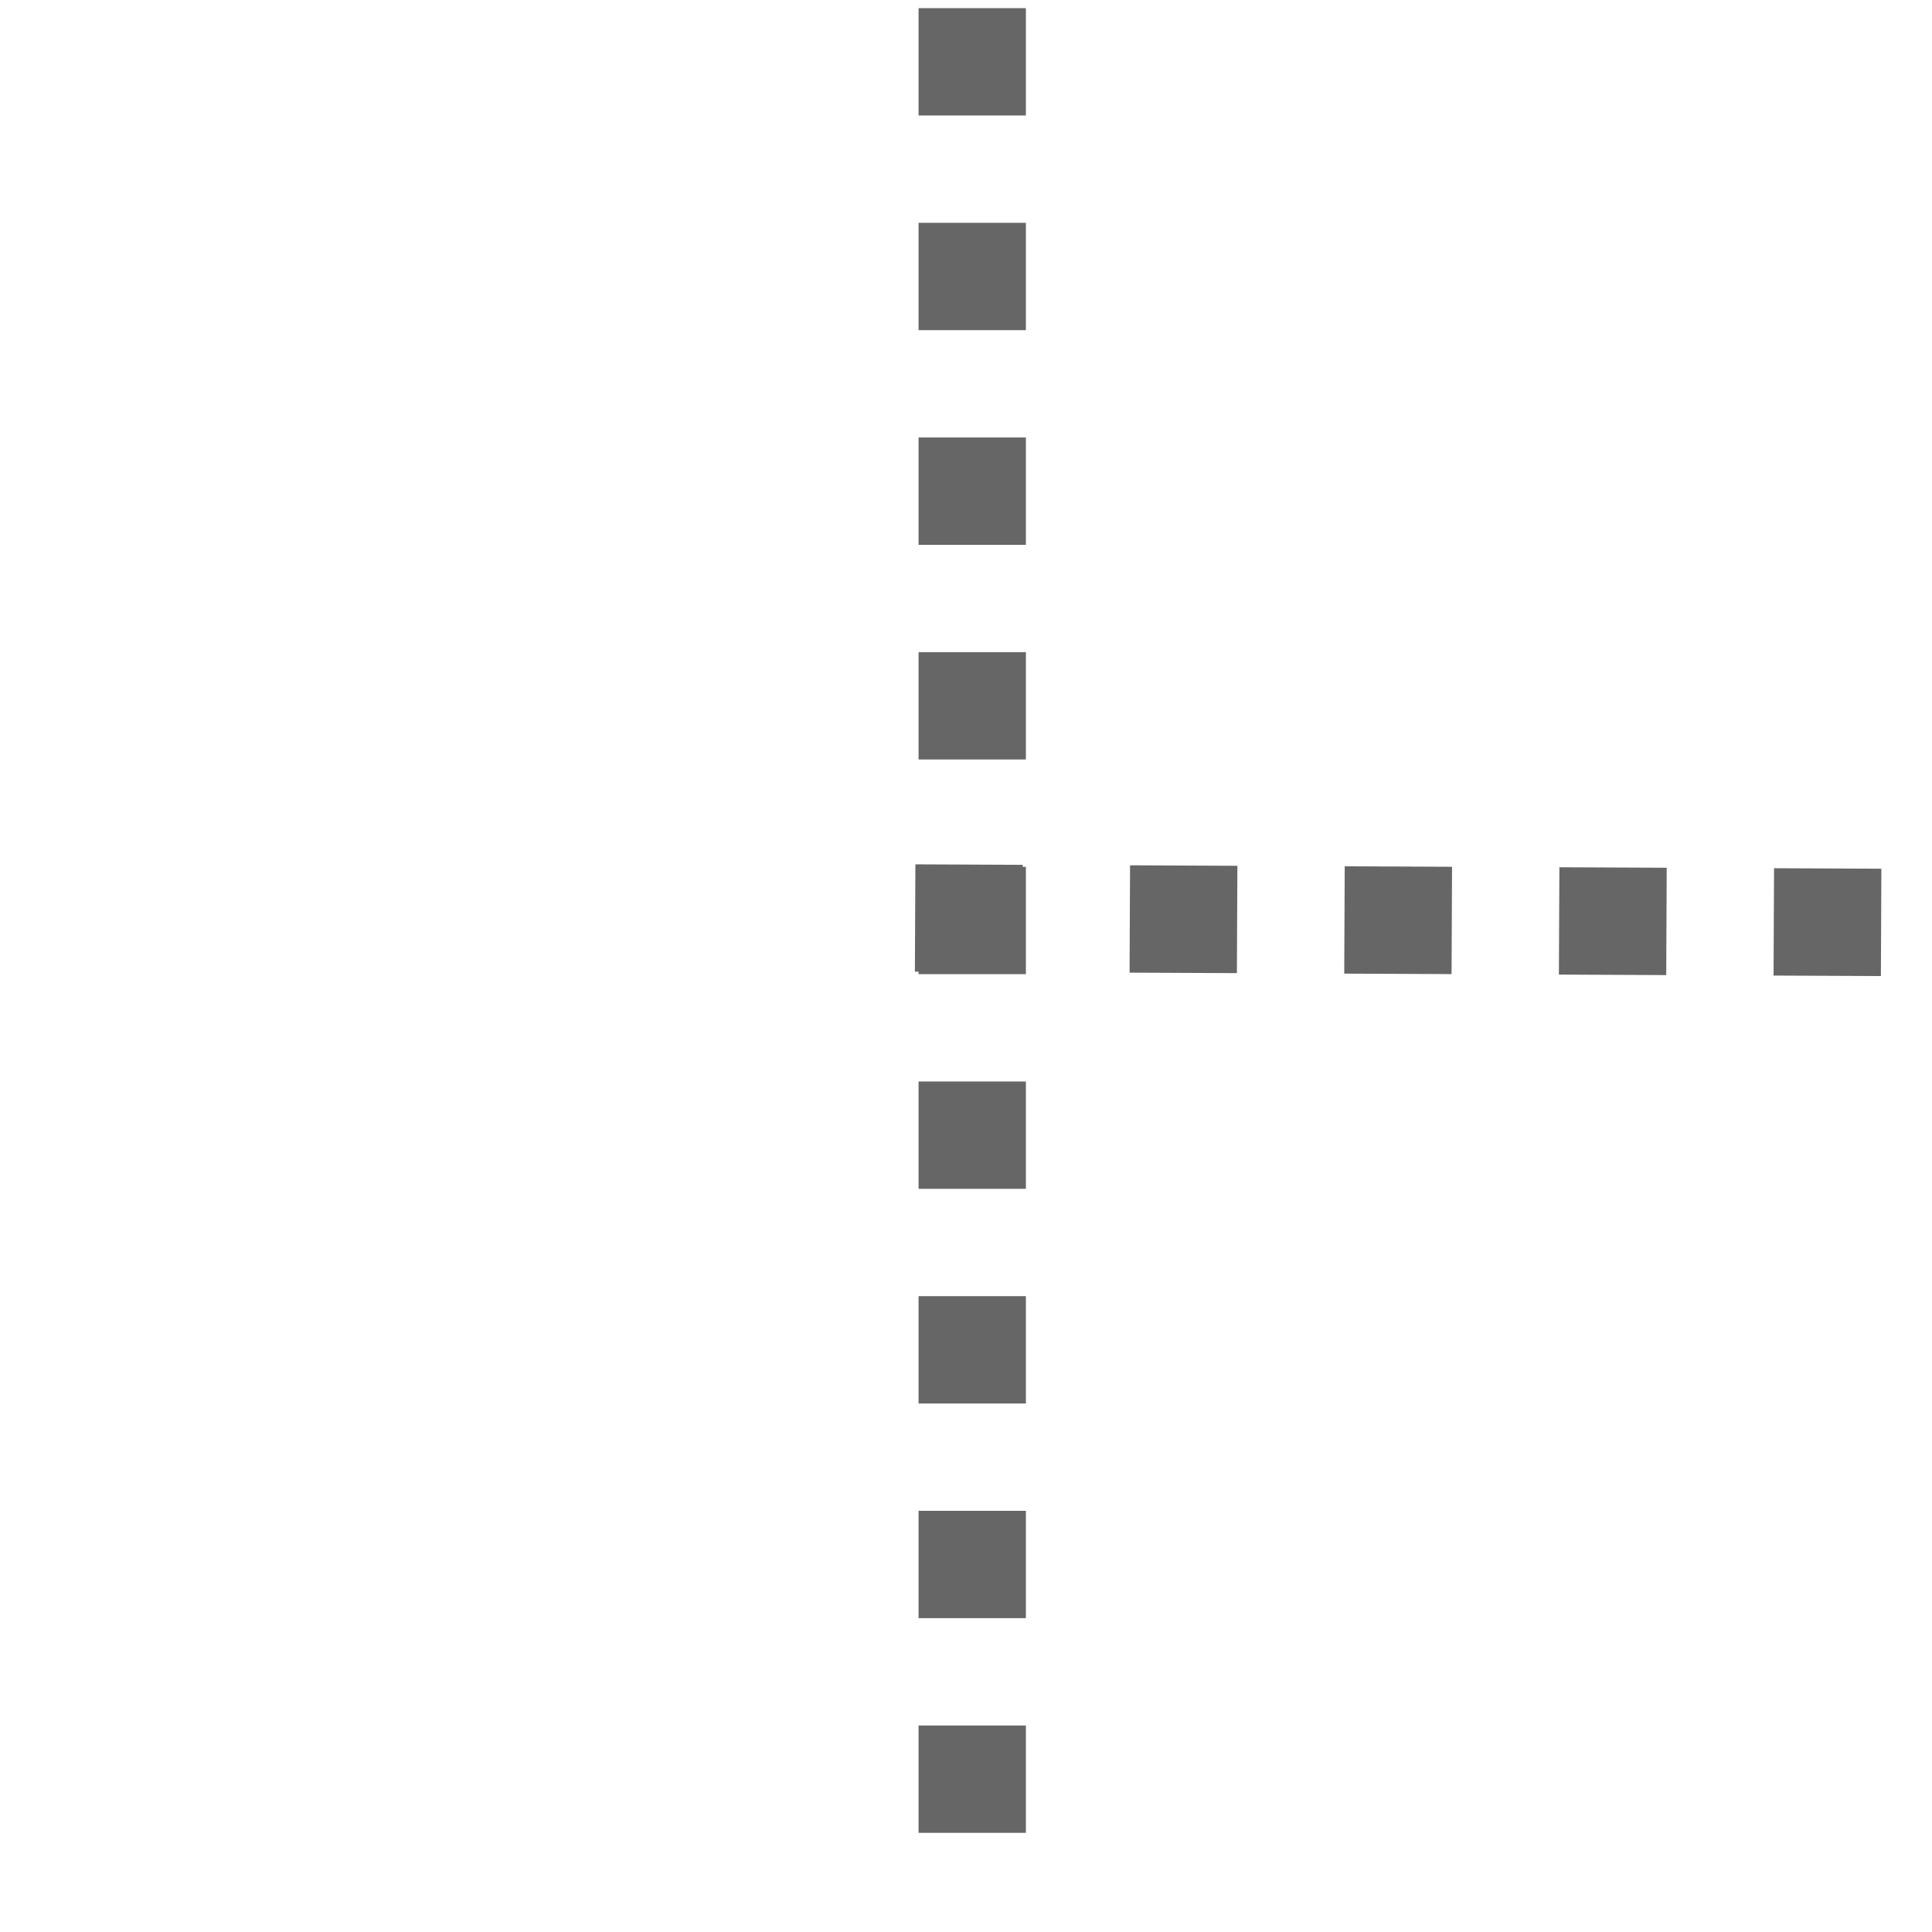 <?xml version="1.0" encoding="UTF-8" standalone="no"?>
<svg
   xmlns:dc="http://purl.org/dc/elements/1.1/"
   xmlns:cc="http://creativecommons.org/ns#"
   xmlns:rdf="http://www.w3.org/1999/02/22-rdf-syntax-ns#"
   xmlns:svg="http://www.w3.org/2000/svg"
   xmlns="http://www.w3.org/2000/svg"
   xmlns:sodipodi="http://sodipodi.sourceforge.net/DTD/sodipodi-0.dtd"
   xmlns:inkscape="http://www.inkscape.org/namespaces/inkscape"
   viewBox="0 0 18 18"
   version="1.1"
   id="svg4083"
   sodipodi:docname="join.svg"
   inkscape:version="0.92.1 r15371">
  <sodipodi:namedview
     pagecolor="#ffffff"
     bordercolor="#666666"
     borderopacity="1"
     objecttolerance="10"
     gridtolerance="10"
     guidetolerance="10"
     inkscape:pageopacity="0"
     inkscape:pageshadow="2"
     inkscape:window-width="1920"
     inkscape:window-height="1051"
     id="namedview4085"
     showgrid="false"
     inkscape:zoom="37.083822"
     inkscape:cx="8.6658467"
     inkscape:cy="9.7469031"
     inkscape:window-x="0"
     inkscape:window-y="0"
     inkscape:window-maximized="1"
     inkscape:current-layer="svg4083"
     showguides="true"
     inkscape:guide-bbox="true">
    <sodipodi:guide
       position="6.715,19.254"
       orientation="0,1"
       id="guide75"
       inkscape:locked="false" />
  </sodipodi:namedview>
  <defs
     id="defs4079">
    <style
       type="text/css"
       id="style4077"><![CDATA[
       .treeLine {
         stroke: red;
         fill: red;
       }
    ]]></style>
  </defs>
  <g
     id="g79"
     transform="translate(1.42)">
    <path
       class="treeLine"
       sodipodi:nodetypes="cc"
       inkscape:connector-curvature="0"
       id="path4089"
       d="M 7.638,0.076 V 19.701"
       style="fill:none;stroke:#666666;stroke-width:1px;stroke-linecap:butt;stroke-dasharray:1, 1;stroke-opacity:1" />
    <path
       style="fill:none;stroke:#666666;stroke-width:1px;stroke-linecap:butt;stroke-dasharray:1, 1;stroke-opacity:1"
       d="M 26.106,8.639 6.482,8.55"
       id="path22"
       inkscape:connector-curvature="0"
       sodipodi:nodetypes="cc"
       class="treeLine" />
  </g>
</svg>
